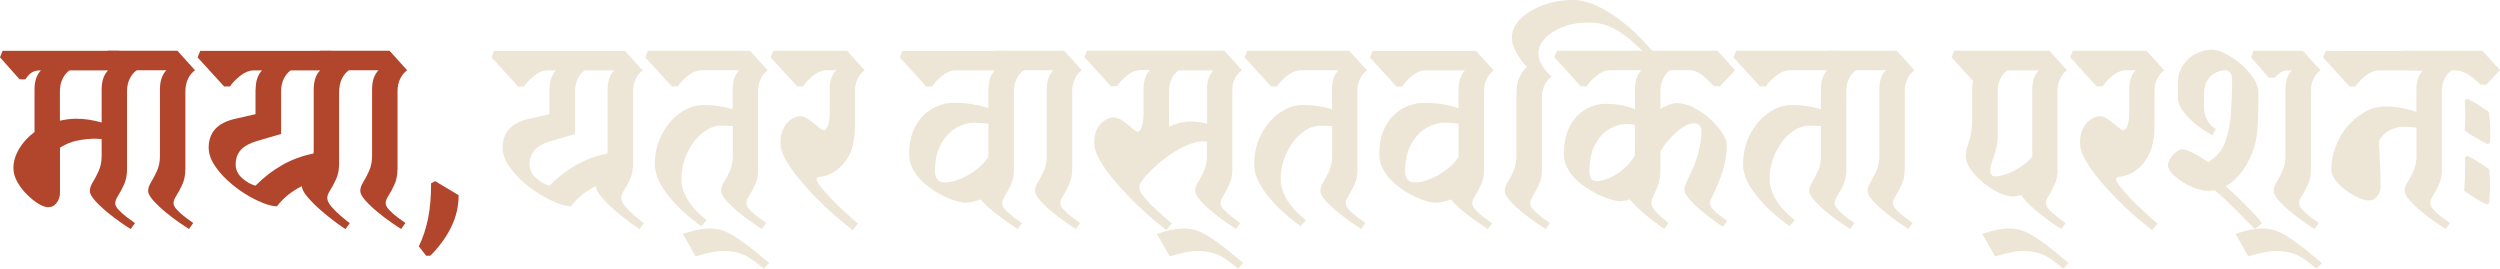 <svg width="242" height="26" viewBox="0 0 242 26" fill="none" xmlns="http://www.w3.org/2000/svg">
<g clip-path="url(#clip0_283_173)">
<path d="M1.298 16.276C1.298 15.66 1.477 15.044 1.842 14.421C2.207 13.797 2.705 13.253 3.342 12.779V8.651C3.342 7.846 3.552 7.23 3.964 6.812C3.529 6.812 3.21 6.899 2.992 7.072C2.775 7.246 2.604 7.451 2.464 7.68H1.896L0 5.549L0.256 4.917H11.519L13.229 6.812C12.972 6.985 12.747 7.246 12.568 7.601C12.389 7.956 12.296 8.367 12.296 8.84V16.386C12.296 16.947 12.203 17.436 12.008 17.862C11.814 18.281 11.627 18.636 11.441 18.928C11.254 19.22 11.153 19.465 11.153 19.678C11.153 19.867 11.27 20.088 11.503 20.333C11.736 20.578 12.001 20.814 12.304 21.043C12.607 21.272 12.863 21.454 13.065 21.596L12.653 22.172C12.444 22.046 12.125 21.84 11.697 21.54C11.27 21.241 10.819 20.909 10.368 20.53C9.91 20.151 9.521 19.78 9.187 19.409C8.86 19.038 8.697 18.738 8.697 18.486C8.697 18.225 8.791 17.941 8.985 17.633C9.171 17.326 9.366 16.97 9.552 16.552C9.739 16.134 9.84 15.652 9.84 15.092V13.458C9.739 13.458 9.63 13.458 9.529 13.442C9.428 13.434 9.335 13.426 9.241 13.426C8.689 13.426 8.114 13.482 7.524 13.6C6.925 13.71 6.358 13.947 5.806 14.294V18.659C5.806 19.015 5.705 19.33 5.495 19.622C5.285 19.914 5.013 20.056 4.663 20.056C4.407 20.056 4.088 19.946 3.715 19.717C3.342 19.488 2.969 19.188 2.604 18.825C2.231 18.454 1.92 18.052 1.671 17.602C1.422 17.152 1.298 16.71 1.298 16.276ZM9.84 8.651C9.84 7.846 10.05 7.23 10.462 6.812H6.731C6.474 6.985 6.249 7.246 6.07 7.601C5.891 7.956 5.798 8.367 5.798 8.84V11.682C6.039 11.627 6.288 11.587 6.537 11.548C6.785 11.516 7.042 11.492 7.298 11.492C7.765 11.492 8.208 11.524 8.62 11.587C9.031 11.65 9.436 11.745 9.84 11.863V8.659V8.651Z" fill="#B2462D"/>
<path d="M17.939 16.378C17.939 16.939 17.845 17.428 17.651 17.854C17.457 18.28 17.27 18.628 17.084 18.92C16.897 19.212 16.796 19.456 16.796 19.67C16.796 19.859 16.913 20.08 17.146 20.325C17.379 20.569 17.643 20.806 17.946 21.035C18.25 21.264 18.506 21.446 18.708 21.588L18.296 22.164C18.086 22.038 17.768 21.832 17.34 21.532C16.913 21.232 16.462 20.901 16.011 20.522C15.553 20.143 15.164 19.772 14.83 19.401C14.503 19.03 14.34 18.73 14.34 18.478C14.34 18.217 14.433 17.933 14.628 17.625C14.814 17.317 15.008 16.962 15.195 16.544C15.382 16.126 15.483 15.644 15.483 15.084V8.643C15.483 7.838 15.692 7.222 16.104 6.804H10.982L10.415 4.909H17.169L18.879 6.804C18.623 6.977 18.397 7.238 18.218 7.593C18.04 7.948 17.946 8.359 17.946 8.832V16.378H17.939Z" fill="#B2462D"/>
<path d="M24.747 8.651C24.747 7.846 24.957 7.23 25.369 6.812H24.592C24.141 6.812 23.706 6.985 23.27 7.325C22.843 7.664 22.501 8.012 22.26 8.367H21.693L19.128 5.557L19.384 4.925H32.045L33.755 6.82C33.499 6.993 33.273 7.262 33.095 7.625C32.916 7.988 32.823 8.446 32.823 9.006V15.865C32.823 16.426 32.729 16.915 32.535 17.341C32.341 17.767 32.154 18.115 31.968 18.407C31.773 18.699 31.68 18.944 31.68 19.157C31.68 19.401 31.812 19.686 32.084 20.001C32.356 20.317 32.659 20.617 33.001 20.909C33.343 21.201 33.631 21.43 33.856 21.604L33.444 22.18C33.219 22.038 32.885 21.801 32.434 21.469C31.983 21.138 31.517 20.759 31.019 20.325C30.53 19.899 30.11 19.472 29.76 19.062C29.411 18.651 29.232 18.304 29.216 18.02C28.789 18.233 28.369 18.494 27.957 18.809C27.553 19.125 27.164 19.512 26.807 19.97C26.442 19.97 25.991 19.859 25.431 19.638C24.879 19.417 24.304 19.125 23.698 18.746C23.092 18.367 22.532 17.933 22.003 17.444C21.475 16.954 21.047 16.441 20.706 15.905C20.371 15.368 20.2 14.831 20.2 14.287C20.2 13.568 20.41 12.968 20.822 12.503C21.234 12.037 21.887 11.698 22.765 11.5L24.732 11.05V8.659L24.747 8.651ZM30.367 8.651C30.367 7.846 30.576 7.23 30.988 6.812H28.144C27.887 6.985 27.662 7.246 27.483 7.601C27.304 7.956 27.211 8.367 27.211 8.84V12.968L24.856 13.655C24.149 13.868 23.628 14.152 23.302 14.523C22.975 14.894 22.812 15.36 22.812 15.92C22.812 16.426 23.022 16.868 23.434 17.239C23.846 17.61 24.281 17.854 24.732 17.973C25.509 17.183 26.364 16.52 27.304 15.984C28.245 15.447 29.255 15.076 30.343 14.863C30.359 14.807 30.367 14.713 30.367 14.571V8.651Z" fill="#B2462D"/>
<path d="M38.473 16.378C38.473 16.939 38.38 17.428 38.186 17.854C37.991 18.28 37.805 18.628 37.618 18.92C37.432 19.212 37.331 19.456 37.331 19.67C37.331 19.859 37.447 20.08 37.68 20.325C37.914 20.569 38.178 20.806 38.481 21.035C38.784 21.264 39.041 21.446 39.243 21.588L38.831 22.164C38.621 22.038 38.302 21.832 37.875 21.532C37.447 21.232 36.996 20.901 36.546 20.522C36.087 20.143 35.698 19.772 35.364 19.401C35.038 19.03 34.875 18.73 34.875 18.478C34.875 18.217 34.968 17.933 35.162 17.625C35.349 17.317 35.543 16.962 35.73 16.544C35.916 16.126 36.017 15.644 36.017 15.084V8.643C36.017 7.838 36.227 7.222 36.639 6.804H31.517L30.95 4.909H37.704L39.414 6.804C39.157 6.977 38.932 7.238 38.753 7.593C38.574 7.948 38.481 8.359 38.481 8.832V16.378H38.473Z" fill="#B2462D"/>
<path d="M41.263 24.768L40.541 23.845C40.937 23.04 41.232 22.148 41.434 21.161C41.636 20.183 41.73 19.038 41.73 17.744L42.118 17.53L44.396 18.896C44.396 19.97 44.155 20.996 43.673 21.982C43.191 22.969 42.515 23.9 41.652 24.753H41.263V24.768Z" fill="#B2462D"/>
<path d="M53.202 8.651C53.202 7.846 53.412 7.23 53.824 6.812H53.046C52.596 6.812 52.16 6.985 51.725 7.325C51.297 7.664 50.956 8.012 50.715 8.367H50.147L47.582 5.557L47.839 4.925H60.5L62.21 6.82C61.953 6.993 61.728 7.262 61.549 7.625C61.37 7.988 61.277 8.446 61.277 9.006V15.865C61.277 16.426 61.184 16.915 60.99 17.341C60.795 17.767 60.609 18.115 60.422 18.407C60.228 18.699 60.135 18.944 60.135 19.157C60.135 19.401 60.267 19.686 60.539 20.001C60.811 20.317 61.114 20.617 61.456 20.909C61.798 21.201 62.086 21.43 62.311 21.604L61.899 22.18C61.674 22.038 61.339 21.801 60.889 21.469C60.438 21.138 59.971 20.759 59.474 20.325C58.984 19.899 58.565 19.472 58.215 19.062C57.865 18.651 57.686 18.304 57.671 18.02C57.243 18.233 56.824 18.494 56.412 18.809C56.008 19.125 55.619 19.512 55.261 19.97C54.896 19.97 54.445 19.859 53.886 19.638C53.334 19.417 52.759 19.125 52.153 18.746C51.546 18.367 50.987 17.933 50.458 17.444C49.93 16.954 49.502 16.441 49.16 15.905C48.826 15.368 48.655 14.831 48.655 14.287C48.655 13.568 48.865 12.968 49.277 12.503C49.689 12.037 50.342 11.698 51.22 11.5L53.186 11.05V8.659L53.202 8.651ZM58.821 8.651C58.821 7.846 59.031 7.23 59.443 6.812H56.598C56.342 6.985 56.116 7.246 55.938 7.601C55.759 7.956 55.666 8.367 55.666 8.84V12.968L53.311 13.655C52.603 13.868 52.083 14.152 51.756 14.523C51.43 14.894 51.266 15.36 51.266 15.92C51.266 16.426 51.476 16.868 51.888 17.239C52.3 17.61 52.735 17.854 53.186 17.973C53.963 17.183 54.818 16.52 55.759 15.984C56.699 15.447 57.71 15.076 58.798 14.863C58.813 14.807 58.821 14.713 58.821 14.571V8.651Z" fill="#EDE6D6"/>
<path d="M73.394 16.378C73.394 16.939 73.301 17.428 73.107 17.854C72.912 18.273 72.726 18.628 72.539 18.92C72.353 19.212 72.252 19.457 72.252 19.67C72.252 19.859 72.368 20.08 72.602 20.325C72.835 20.57 73.099 20.806 73.402 21.035C73.705 21.264 73.962 21.446 74.164 21.588L73.752 22.164C73.542 22.038 73.223 21.832 72.796 21.532C72.368 21.233 71.918 20.901 71.467 20.522C71.008 20.143 70.62 19.772 70.285 19.401C69.959 19.03 69.796 18.73 69.796 18.478C69.796 18.217 69.889 17.933 70.083 17.625C70.27 17.318 70.464 16.962 70.651 16.544C70.837 16.126 70.938 15.644 70.938 15.084V12.219C70.767 12.203 70.581 12.187 70.394 12.179C70.208 12.171 70.013 12.163 69.827 12.163C69.174 12.163 68.552 12.408 67.961 12.897C67.371 13.387 66.897 14.026 66.524 14.816C66.15 15.605 65.964 16.457 65.964 17.365C65.964 18.012 66.166 18.667 66.57 19.338C66.974 20.001 67.581 20.664 68.397 21.311L67.876 21.888C66.516 20.909 65.428 19.891 64.612 18.841C63.803 17.791 63.391 16.82 63.391 15.921C63.391 14.855 63.617 13.884 64.067 13.016C64.518 12.148 65.101 11.453 65.824 10.94C66.547 10.427 67.309 10.166 68.101 10.166C68.622 10.166 69.112 10.198 69.578 10.269C70.044 10.34 70.495 10.443 70.923 10.585V8.643C70.923 7.838 71.133 7.222 71.544 6.804H67.923C67.472 6.804 67.037 6.978 66.601 7.317C66.174 7.656 65.832 8.004 65.591 8.359H65.023L62.459 5.549L62.715 4.917H72.602L74.311 6.812C74.055 6.985 73.83 7.246 73.651 7.601C73.472 7.956 73.379 8.367 73.379 8.84V16.386L73.394 16.378Z" fill="#EDE6D6"/>
<path d="M73.938 26L73.216 25.424C72.718 25.021 72.213 24.729 71.716 24.556C71.218 24.382 70.666 24.295 70.06 24.295C69.695 24.295 69.291 24.335 68.84 24.429C68.389 24.516 67.891 24.65 67.34 24.824L66.096 22.645C67.083 22.298 67.962 22.117 68.739 22.117C69.516 22.117 70.262 22.354 71.039 22.843C71.817 23.324 72.71 23.995 73.729 24.856L74.451 25.463L73.931 26.016L73.938 26Z" fill="#EDE6D6"/>
<path d="M83.693 6.812C83.436 6.985 83.211 7.246 83.032 7.601C82.853 7.948 82.76 8.367 82.76 8.84V12.124C82.76 13.3 82.581 14.247 82.216 14.973C81.851 15.7 81.346 16.268 80.693 16.67C80.257 16.915 79.876 17.057 79.542 17.089C79.208 17.12 79.037 17.191 79.037 17.302C79.037 17.476 79.169 17.736 79.441 18.075C79.706 18.415 80.047 18.802 80.467 19.236C80.879 19.662 81.314 20.088 81.773 20.514C82.231 20.933 82.659 21.311 83.055 21.643L82.535 22.274C82.068 21.927 81.532 21.485 80.918 20.956C80.304 20.427 79.69 19.851 79.068 19.22C78.446 18.588 77.871 17.949 77.335 17.302C76.799 16.655 76.371 16.031 76.037 15.431C75.703 14.831 75.547 14.31 75.547 13.852C75.547 13.261 75.648 12.771 75.858 12.392C76.068 12.013 76.317 11.729 76.612 11.54C76.907 11.35 77.18 11.248 77.444 11.248C77.708 11.248 77.996 11.358 78.314 11.587C78.633 11.816 78.928 12.045 79.192 12.274C79.457 12.503 79.635 12.613 79.721 12.613C79.908 12.613 80.055 12.447 80.164 12.124C80.265 11.8 80.32 11.366 80.32 10.822V8.643C80.32 7.838 80.529 7.222 80.941 6.804H79.908C79.48 6.836 79.06 7.025 78.664 7.356C78.268 7.688 77.957 8.019 77.731 8.359H77.164L74.599 5.549L74.856 4.917H81.998L83.708 6.812H83.693Z" fill="#EDE6D6"/>
<path d="M95.685 8.651C95.685 7.846 95.895 7.23 96.307 6.812H92.452C92.025 6.828 91.597 7.001 91.185 7.341C90.773 7.68 90.455 8.012 90.229 8.367H89.662L87.097 5.557L87.353 4.925H97.372L99.082 6.82C98.826 6.993 98.6 7.254 98.421 7.609C98.243 7.956 98.149 8.375 98.149 8.848V16.394C98.149 16.954 98.056 17.444 97.862 17.87C97.667 18.296 97.481 18.644 97.294 18.936C97.1 19.228 97.007 19.472 97.007 19.686C97.007 19.875 97.123 20.096 97.356 20.341C97.59 20.585 97.854 20.822 98.157 21.051C98.46 21.28 98.717 21.461 98.919 21.604L98.507 22.18C98.297 22.038 97.971 21.809 97.512 21.493C97.053 21.177 96.587 20.822 96.097 20.427C95.615 20.033 95.227 19.662 94.931 19.307C94.691 19.393 94.442 19.472 94.178 19.528C93.921 19.591 93.665 19.622 93.424 19.622C93.183 19.622 92.841 19.551 92.398 19.409C91.955 19.267 91.488 19.062 90.983 18.794C90.486 18.525 90.004 18.194 89.545 17.807C89.087 17.42 88.714 16.986 88.434 16.505C88.146 16.023 88.006 15.502 88.006 14.942C88.006 13.852 88.208 12.945 88.613 12.211C89.017 11.477 89.553 10.916 90.222 10.529C90.89 10.143 91.605 9.953 92.382 9.953C93.058 9.953 93.68 10.008 94.248 10.111C94.815 10.214 95.289 10.34 95.67 10.482V8.667L95.685 8.651ZM91.411 17.665C91.838 17.665 92.328 17.562 92.872 17.349C93.416 17.136 93.944 16.844 94.45 16.465C94.955 16.086 95.367 15.66 95.678 15.186V11.982C95.421 11.95 95.18 11.919 94.963 11.903C94.745 11.887 94.543 11.879 94.356 11.879C93.704 11.879 93.074 12.061 92.483 12.432C91.885 12.803 91.411 13.332 91.045 14.034C90.68 14.736 90.501 15.597 90.501 16.607C90.501 16.891 90.571 17.136 90.719 17.341C90.867 17.546 91.092 17.657 91.403 17.657L91.411 17.665Z" fill="#EDE6D6"/>
<path d="M103.784 16.378C103.784 16.939 103.691 17.428 103.497 17.854C103.302 18.28 103.116 18.628 102.929 18.92C102.743 19.212 102.642 19.456 102.642 19.67C102.642 19.859 102.758 20.08 102.991 20.325C103.225 20.569 103.489 20.806 103.792 21.035C104.095 21.264 104.352 21.446 104.554 21.588L104.142 22.164C103.932 22.038 103.613 21.832 103.186 21.532C102.758 21.232 102.308 20.901 101.857 20.522C101.398 20.143 101.01 19.772 100.675 19.401C100.349 19.03 100.186 18.73 100.186 18.478C100.186 18.217 100.279 17.933 100.473 17.625C100.66 17.317 100.854 16.962 101.041 16.544C101.227 16.126 101.328 15.644 101.328 15.084V8.643C101.328 7.838 101.538 7.222 101.95 6.804H96.828L96.261 4.909H103.015L104.725 6.804C104.468 6.977 104.243 7.238 104.064 7.593C103.885 7.948 103.792 8.359 103.792 8.832V16.378H103.784Z" fill="#EDE6D6"/>
<path d="M119.29 16.378C119.29 16.939 119.197 17.428 119.002 17.854C118.808 18.273 118.622 18.628 118.435 18.92C118.249 19.212 118.148 19.457 118.148 19.67C118.148 19.859 118.264 20.08 118.497 20.325C118.73 20.57 118.995 20.806 119.298 21.035C119.601 21.264 119.857 21.446 120.06 21.588L119.648 22.164C119.438 22.038 119.119 21.832 118.692 21.532C118.264 21.233 117.813 20.901 117.363 20.522C116.904 20.143 116.515 19.772 116.181 19.401C115.855 19.03 115.691 18.73 115.691 18.478C115.691 18.217 115.785 17.933 115.979 17.625C116.166 17.317 116.36 16.962 116.546 16.544C116.733 16.126 116.834 15.644 116.834 15.084V13.718C116.764 13.703 116.694 13.695 116.624 13.695H116.414C115.963 13.695 115.466 13.813 114.914 14.05C114.362 14.287 113.811 14.594 113.266 14.973C112.722 15.352 112.225 15.747 111.774 16.157C111.323 16.568 110.966 16.947 110.686 17.302C110.406 17.649 110.274 17.925 110.274 18.115C110.274 18.359 110.43 18.675 110.74 19.062C111.051 19.449 111.448 19.867 111.93 20.309C112.412 20.751 112.917 21.201 113.43 21.635L112.909 22.267C112.443 21.919 111.906 21.477 111.292 20.948C110.678 20.419 110.064 19.843 109.442 19.212C108.821 18.58 108.246 17.941 107.709 17.294C107.173 16.647 106.745 16.023 106.411 15.423C106.077 14.823 105.922 14.302 105.922 13.845C105.922 13.253 106.023 12.771 106.233 12.408C106.442 12.045 106.691 11.784 106.986 11.619C107.282 11.453 107.554 11.366 107.818 11.366C108.082 11.366 108.37 11.485 108.689 11.706C109.007 11.934 109.303 12.163 109.567 12.392C109.831 12.621 110.01 12.732 110.095 12.732C110.282 12.732 110.43 12.566 110.538 12.242C110.639 11.919 110.694 11.485 110.694 10.94V8.627C110.694 7.822 110.904 7.206 111.316 6.788H110.437C109.987 6.788 109.551 6.962 109.116 7.301C108.689 7.641 108.347 7.988 108.106 8.343H107.538L104.973 5.533L105.23 4.902H118.513L120.223 6.796C119.966 6.97 119.741 7.222 119.562 7.546C119.383 7.869 119.29 8.256 119.29 8.714V16.362V16.378ZM116.834 8.651C116.834 7.846 117.044 7.23 117.456 6.812H114.09C113.834 6.985 113.608 7.246 113.43 7.601C113.251 7.948 113.158 8.367 113.158 8.84V12.258C113.904 11.927 114.588 11.761 115.233 11.761C115.489 11.761 115.754 11.777 116.026 11.816C116.29 11.848 116.562 11.903 116.842 11.974V8.659L116.834 8.651Z" fill="#EDE6D6"/>
<path d="M119.834 26L119.111 25.424C118.614 25.021 118.109 24.729 117.611 24.556C117.114 24.382 116.562 24.295 115.956 24.295C115.59 24.295 115.186 24.335 114.735 24.429C114.285 24.516 113.787 24.65 113.235 24.824L111.992 22.645C112.979 22.298 113.857 22.117 114.634 22.117C115.412 22.117 116.158 22.354 116.935 22.843C117.712 23.324 118.606 23.995 119.624 24.856L120.347 25.463L119.826 26.016L119.834 26Z" fill="#EDE6D6"/>
<path d="M131.407 16.378C131.407 16.939 131.314 17.428 131.12 17.854C130.925 18.273 130.739 18.628 130.552 18.92C130.366 19.212 130.265 19.457 130.265 19.67C130.265 19.859 130.381 20.08 130.614 20.325C130.848 20.57 131.112 20.806 131.415 21.035C131.718 21.264 131.975 21.446 132.177 21.588L131.765 22.164C131.555 22.038 131.236 21.832 130.809 21.532C130.381 21.233 129.93 20.901 129.48 20.522C129.021 20.143 128.632 19.772 128.298 19.401C127.972 19.03 127.809 18.73 127.809 18.478C127.809 18.217 127.902 17.933 128.096 17.625C128.283 17.318 128.477 16.962 128.664 16.544C128.85 16.126 128.951 15.644 128.951 15.084V12.219C128.78 12.203 128.594 12.187 128.407 12.179C128.221 12.171 128.026 12.163 127.84 12.163C127.187 12.163 126.565 12.408 125.974 12.897C125.384 13.387 124.91 14.026 124.536 14.816C124.163 15.605 123.977 16.457 123.977 17.365C123.977 18.012 124.179 18.667 124.583 19.338C124.987 20.001 125.593 20.664 126.41 21.311L125.889 21.888C124.529 20.909 123.441 19.891 122.624 18.841C121.816 17.791 121.404 16.82 121.404 15.921C121.404 14.855 121.63 13.884 122.08 13.016C122.531 12.148 123.114 11.453 123.837 10.94C124.56 10.427 125.321 10.166 126.114 10.166C126.635 10.166 127.125 10.198 127.591 10.269C128.057 10.34 128.508 10.443 128.936 10.585V8.643C128.936 7.838 129.145 7.222 129.557 6.804H125.935C125.485 6.804 125.049 6.978 124.614 7.317C124.187 7.656 123.845 8.004 123.604 8.359H123.036L120.471 5.549L120.728 4.917H130.614L132.324 6.812C132.068 6.985 131.842 7.246 131.664 7.601C131.485 7.956 131.392 8.367 131.392 8.84V16.386L131.407 16.378Z" fill="#EDE6D6"/>
<path d="M141.193 8.651C141.193 7.846 141.402 7.23 141.814 6.812H137.959C137.532 6.828 137.104 7.001 136.692 7.341C136.28 7.68 135.962 8.012 135.736 8.367H135.169L132.604 5.557L132.861 4.925H142.879L144.589 6.82C144.333 6.993 144.107 7.254 143.928 7.609C143.75 7.956 143.656 8.375 143.656 8.848V16.394C143.656 16.954 143.563 17.444 143.369 17.87C143.175 18.296 142.988 18.644 142.801 18.936C142.607 19.228 142.514 19.472 142.514 19.686C142.514 19.875 142.63 20.096 142.864 20.341C143.097 20.585 143.361 20.822 143.664 21.051C143.967 21.28 144.224 21.461 144.426 21.604L144.014 22.18C143.804 22.038 143.478 21.809 143.019 21.493C142.561 21.177 142.094 20.822 141.605 20.427C141.123 20.033 140.734 19.662 140.439 19.307C140.198 19.393 139.949 19.472 139.685 19.528C139.428 19.591 139.172 19.622 138.931 19.622C138.69 19.622 138.348 19.551 137.905 19.409C137.462 19.267 136.996 19.062 136.49 18.794C135.993 18.525 135.511 18.194 135.052 17.807C134.594 17.42 134.221 16.986 133.941 16.505C133.653 16.023 133.513 15.502 133.513 14.942C133.513 13.852 133.716 12.945 134.12 12.211C134.524 11.477 135.06 10.916 135.729 10.529C136.397 10.143 137.112 9.953 137.889 9.953C138.566 9.953 139.187 10.008 139.755 10.111C140.322 10.214 140.796 10.34 141.177 10.482V8.667L141.193 8.651ZM136.926 17.665C137.353 17.665 137.843 17.562 138.387 17.349C138.931 17.136 139.459 16.844 139.965 16.465C140.47 16.086 140.882 15.66 141.193 15.186V11.982C140.936 11.95 140.695 11.919 140.478 11.903C140.26 11.887 140.058 11.879 139.871 11.879C139.218 11.879 138.589 12.061 137.998 12.432C137.4 12.803 136.926 13.332 136.56 14.034C136.195 14.736 136.016 15.597 136.016 16.607C136.016 16.891 136.086 17.136 136.234 17.341C136.381 17.546 136.607 17.657 136.918 17.657L136.926 17.665Z" fill="#EDE6D6"/>
<path d="M147.799 6.464C147.488 6.165 147.17 5.746 146.843 5.202C146.517 4.657 146.353 4.136 146.353 3.623C146.353 2.976 146.633 2.376 147.185 1.823C147.737 1.271 148.468 0.829 149.369 0.497C150.271 0.166 151.25 0 152.284 0C153.061 0 153.916 0.229 154.849 0.695C155.781 1.16 156.714 1.792 157.654 2.605C158.595 3.41 159.465 4.325 160.258 5.336L159.737 5.754C158.735 4.617 157.763 3.733 156.815 3.11C155.867 2.486 154.88 2.179 153.862 2.179C152.843 2.179 152.012 2.321 151.273 2.613C150.527 2.905 149.952 3.276 149.54 3.733C149.128 4.191 148.918 4.657 148.918 5.131C148.918 5.565 149.05 5.991 149.322 6.409C149.587 6.82 149.882 7.159 150.193 7.42C149.937 7.593 149.711 7.862 149.532 8.209C149.354 8.556 149.26 8.975 149.26 9.448V16.386C149.26 16.947 149.167 17.436 148.973 17.862C148.778 18.288 148.592 18.636 148.405 18.928C148.211 19.22 148.118 19.465 148.118 19.678C148.118 19.867 148.234 20.088 148.468 20.333C148.701 20.577 148.965 20.814 149.268 21.043C149.571 21.272 149.828 21.454 150.03 21.596L149.618 22.172C149.408 22.046 149.089 21.84 148.662 21.54C148.227 21.24 147.784 20.909 147.325 20.53C146.866 20.151 146.478 19.78 146.144 19.409C145.817 19.038 145.654 18.738 145.654 18.486C145.654 18.225 145.747 17.941 145.942 17.633C146.128 17.325 146.322 16.97 146.509 16.552C146.695 16.142 146.796 15.652 146.796 15.092V9.046C146.796 8.454 146.882 7.956 147.045 7.562C147.208 7.167 147.465 6.804 147.807 6.472L147.799 6.464Z" fill="#EDE6D6"/>
<path d="M165.504 19.614C165.504 19.812 165.598 20.017 165.792 20.23C165.986 20.443 166.212 20.656 166.476 20.861C166.74 21.067 166.981 21.232 167.191 21.375L166.779 21.951C166.569 21.824 166.266 21.619 165.862 21.319C165.458 21.019 165.03 20.688 164.595 20.317C164.152 19.946 163.787 19.583 163.484 19.228C163.181 18.864 163.033 18.565 163.033 18.32C163.033 18.178 163.111 17.933 163.282 17.586C163.445 17.238 163.639 16.804 163.865 16.299C164.09 15.794 164.284 15.226 164.447 14.602C164.611 13.979 164.696 13.323 164.696 12.645C164.696 12.455 164.634 12.282 164.517 12.147C164.401 12.013 164.238 11.934 164.051 11.934C163.53 11.934 162.963 12.203 162.341 12.739C161.719 13.276 161.183 13.9 160.732 14.618V16.378C160.732 16.939 160.662 17.428 160.515 17.854C160.367 18.28 160.219 18.628 160.072 18.92C159.924 19.212 159.854 19.456 159.854 19.67C159.854 19.859 159.955 20.08 160.149 20.325C160.344 20.569 160.577 20.806 160.849 21.035C161.113 21.264 161.339 21.446 161.51 21.588L161.098 22.164C160.888 22.022 160.577 21.793 160.149 21.477C159.73 21.161 159.287 20.806 158.844 20.412C158.393 20.017 158.035 19.646 157.755 19.291C157.46 19.417 157.141 19.472 156.799 19.472C156.559 19.472 156.217 19.401 155.774 19.259C155.33 19.117 154.864 18.92 154.359 18.651C153.862 18.391 153.38 18.075 152.921 17.704C152.462 17.333 152.089 16.915 151.81 16.441C151.53 15.968 151.382 15.463 151.382 14.918C151.382 13.852 151.569 12.953 151.95 12.234C152.33 11.516 152.828 10.971 153.45 10.6C154.071 10.229 154.755 10.048 155.494 10.048C156.061 10.048 156.582 10.103 157.064 10.206C157.538 10.308 157.942 10.435 158.268 10.577V8.635C158.268 7.83 158.478 7.214 158.89 6.796H155.812C155.385 6.812 154.957 6.985 154.545 7.325C154.134 7.664 153.815 7.996 153.589 8.351H153.022L150.457 5.541L150.714 4.909H166.251L167.961 6.804L166.484 8.351H165.916C165.551 7.964 165.178 7.609 164.789 7.285C164.401 6.962 163.973 6.796 163.507 6.796H161.665C161.408 6.97 161.183 7.23 161.004 7.585C160.826 7.94 160.732 8.351 160.732 8.824V10.561C160.989 10.387 161.261 10.245 161.533 10.143C161.813 10.04 162.069 9.985 162.31 9.985C162.831 9.985 163.367 10.127 163.927 10.403C164.486 10.687 165.007 11.042 165.497 11.469C165.979 11.895 166.375 12.353 166.686 12.818C166.997 13.284 167.152 13.71 167.152 14.081C167.152 14.744 167.067 15.392 166.904 16.015C166.74 16.639 166.546 17.199 166.336 17.712C166.119 18.217 165.932 18.643 165.769 18.975C165.606 19.306 165.52 19.52 165.52 19.606L165.504 19.614ZM154.499 17.538C154.88 17.538 155.307 17.436 155.797 17.223C156.279 17.01 156.745 16.718 157.18 16.339C157.616 15.96 157.981 15.534 158.253 15.06V12.061C158.097 12.045 157.958 12.029 157.825 12.021C157.693 12.013 157.569 12.005 157.452 12.005C156.885 12.005 156.325 12.171 155.766 12.503C155.206 12.834 154.755 13.339 154.398 14.018C154.032 14.697 153.854 15.557 153.854 16.607C153.854 16.852 153.908 17.065 154.009 17.254C154.11 17.436 154.273 17.531 154.499 17.531V17.538Z" fill="#EDE6D6"/>
<path d="M178.733 16.378C178.733 16.939 178.64 17.428 178.445 17.854C178.251 18.273 178.065 18.628 177.878 18.92C177.692 19.212 177.591 19.457 177.591 19.67C177.591 19.859 177.707 20.08 177.94 20.325C178.173 20.57 178.438 20.806 178.741 21.035C179.044 21.264 179.3 21.446 179.503 21.588L179.091 22.164C178.881 22.038 178.562 21.832 178.135 21.532C177.707 21.233 177.256 20.901 176.806 20.522C176.347 20.143 175.958 19.772 175.624 19.401C175.298 19.03 175.134 18.73 175.134 18.478C175.134 18.217 175.228 17.933 175.422 17.625C175.609 17.318 175.803 16.962 175.989 16.544C176.176 16.126 176.277 15.644 176.277 15.084V12.219C176.106 12.203 175.919 12.187 175.733 12.179C175.546 12.171 175.352 12.163 175.166 12.163C174.513 12.163 173.891 12.408 173.3 12.897C172.709 13.387 172.235 14.026 171.862 14.816C171.489 15.605 171.303 16.457 171.303 17.365C171.303 18.012 171.505 18.667 171.909 19.338C172.313 20.001 172.919 20.664 173.735 21.311L173.215 21.888C171.855 20.909 170.766 19.891 169.95 18.841C169.142 17.791 168.73 16.82 168.73 15.921C168.73 14.855 168.955 13.884 169.406 13.016C169.857 12.148 170.44 11.453 171.163 10.94C171.886 10.427 172.647 10.166 173.44 10.166C173.961 10.166 174.451 10.198 174.917 10.269C175.383 10.34 175.834 10.443 176.261 10.585V8.643C176.261 7.838 176.471 7.222 176.883 6.804H173.261C172.811 6.804 172.375 6.978 171.94 7.317C171.513 7.656 171.171 8.004 170.93 8.359H170.362L167.797 5.549L168.054 4.917H177.94L179.65 6.812C179.394 6.985 179.168 7.246 178.99 7.601C178.811 7.956 178.718 8.367 178.718 8.84V16.386L178.733 16.378Z" fill="#EDE6D6"/>
<path d="M184.376 16.378C184.376 16.939 184.282 17.428 184.088 17.854C183.894 18.28 183.707 18.628 183.521 18.92C183.334 19.212 183.233 19.456 183.233 19.67C183.233 19.859 183.35 20.08 183.583 20.325C183.816 20.569 184.08 20.806 184.384 21.035C184.687 21.264 184.943 21.446 185.145 21.588L184.733 22.164C184.523 22.038 184.205 21.832 183.777 21.532C183.35 21.232 182.899 20.901 182.448 20.522C181.99 20.143 181.601 19.772 181.267 19.401C180.94 19.03 180.777 18.73 180.777 18.478C180.777 18.217 180.87 17.933 181.065 17.625C181.251 17.317 181.446 16.962 181.632 16.544C181.819 16.126 181.92 15.644 181.92 15.084V8.643C181.92 7.838 182.13 7.222 182.541 6.804H177.42L176.852 4.909H183.606L185.316 6.804C185.06 6.977 184.834 7.238 184.656 7.593C184.477 7.948 184.384 8.359 184.384 8.832V16.378H184.376Z" fill="#EDE6D6"/>
<path d="M199.182 16.378C199.182 16.939 199.089 17.428 198.895 17.854C198.7 18.273 198.514 18.628 198.327 18.92C198.141 19.212 198.04 19.456 198.04 19.67C198.04 19.859 198.156 20.08 198.389 20.325C198.622 20.569 198.887 20.806 199.19 21.035C199.493 21.264 199.749 21.446 199.952 21.588L199.54 22.164C199.353 22.061 199.073 21.88 198.708 21.627C198.343 21.375 197.954 21.082 197.542 20.759C197.13 20.435 196.749 20.104 196.4 19.772C196.05 19.441 195.817 19.141 195.677 18.88C195.521 18.912 195.374 18.943 195.234 18.975C195.094 19.007 194.954 19.015 194.822 19.015C194.425 19.015 193.975 18.888 193.462 18.643C192.949 18.399 192.459 18.075 191.969 17.68C191.487 17.286 191.083 16.86 190.765 16.402C190.446 15.944 190.283 15.51 190.283 15.084C190.283 14.752 190.384 14.294 190.594 13.702C190.803 13.11 190.905 12.447 190.905 11.69V8.643C190.905 8.367 190.928 8.09 190.982 7.83L188.907 5.541L189.164 4.909H198.382L200.091 6.804C199.835 6.977 199.61 7.238 199.431 7.593C199.252 7.948 199.159 8.359 199.159 8.832V16.378H199.182ZM196.726 8.651C196.726 7.846 196.936 7.23 197.348 6.812H194.317C194.06 6.985 193.835 7.246 193.656 7.601C193.477 7.956 193.384 8.367 193.384 8.84V13.071C193.384 13.6 193.322 14.073 193.205 14.508C193.081 14.934 192.964 15.313 192.84 15.636C192.715 15.96 192.661 16.236 192.661 16.465C192.661 16.867 192.824 17.073 193.151 17.073C193.462 17.073 193.835 16.994 194.262 16.836C194.69 16.678 195.133 16.457 195.583 16.165C196.034 15.873 196.415 15.549 196.726 15.178V8.659V8.651Z" fill="#EDE6D6"/>
<path d="M199.726 26L199.003 25.424C198.506 25.021 198.001 24.729 197.503 24.556C197.006 24.382 196.454 24.295 195.848 24.295C195.483 24.295 195.078 24.335 194.628 24.429C194.177 24.516 193.679 24.65 193.127 24.824L191.884 22.645C192.871 22.298 193.749 22.117 194.527 22.117C195.304 22.117 196.05 22.354 196.827 22.843C197.604 23.324 198.498 23.995 199.516 24.856L200.239 25.463L199.718 26.016L199.726 26Z" fill="#EDE6D6"/>
<path d="M209.488 6.812C209.232 6.985 209.006 7.246 208.828 7.601C208.649 7.948 208.556 8.367 208.556 8.84V12.124C208.556 13.3 208.377 14.247 208.012 14.973C207.646 15.7 207.141 16.268 206.488 16.67C206.053 16.915 205.672 17.057 205.338 17.089C205.004 17.12 204.833 17.191 204.833 17.302C204.833 17.476 204.965 17.736 205.237 18.075C205.501 18.415 205.843 18.802 206.263 19.236C206.675 19.662 207.11 20.088 207.568 20.514C208.027 20.933 208.455 21.311 208.851 21.643L208.33 22.274C207.864 21.927 207.328 21.485 206.714 20.956C206.1 20.427 205.485 19.851 204.864 19.22C204.242 18.588 203.667 17.949 203.13 17.302C202.594 16.655 202.167 16.031 201.832 15.431C201.498 14.831 201.343 14.31 201.343 13.852C201.343 13.261 201.444 12.771 201.654 12.392C201.864 12.013 202.112 11.729 202.408 11.54C202.703 11.35 202.975 11.248 203.239 11.248C203.504 11.248 203.791 11.358 204.11 11.587C204.428 11.816 204.724 12.045 204.988 12.274C205.252 12.503 205.431 12.613 205.517 12.613C205.703 12.613 205.851 12.447 205.96 12.124C206.061 11.8 206.115 11.366 206.115 10.822V8.643C206.115 7.838 206.325 7.222 206.737 6.804H205.703C205.276 6.836 204.856 7.025 204.46 7.356C204.063 7.688 203.752 8.019 203.527 8.359H202.959L200.395 5.549L200.651 4.917H207.794L209.504 6.812H209.488Z" fill="#EDE6D6"/>
<path d="M209.846 16.062C209.846 15.834 209.924 15.597 210.079 15.352C210.234 15.107 210.421 14.894 210.639 14.721C210.856 14.547 211.05 14.46 211.221 14.46C211.431 14.46 211.688 14.531 212.014 14.681C212.333 14.831 212.659 15.005 212.986 15.194C213.312 15.392 213.569 15.557 213.763 15.691C214.571 15.186 215.123 14.523 215.411 13.718C215.698 12.913 215.869 12.061 215.939 11.169C215.97 10.593 216.001 10.008 216.033 9.416C216.056 8.832 216.071 8.248 216.071 7.672C216.071 7.412 216.009 7.199 215.877 7.041C215.745 6.883 215.59 6.804 215.395 6.804C215.1 6.804 214.797 6.883 214.478 7.041C214.159 7.199 213.887 7.443 213.678 7.775C213.468 8.106 213.351 8.556 213.351 9.117V10.435C213.351 10.822 213.444 11.208 213.639 11.587C213.825 11.974 214.113 12.274 214.494 12.479L214.183 13.087C213.716 12.858 213.219 12.542 212.69 12.14C212.162 11.737 211.719 11.295 211.361 10.814C210.996 10.332 210.817 9.866 210.817 9.409V8.067C210.817 7.404 210.981 6.82 211.307 6.33C211.633 5.841 212.045 5.462 212.551 5.202C213.048 4.941 213.561 4.807 214.074 4.807C214.455 4.807 214.898 4.933 215.411 5.186C215.916 5.438 216.421 5.778 216.911 6.196C217.4 6.614 217.805 7.072 218.131 7.562C218.458 8.051 218.613 8.525 218.613 8.982C218.613 9.63 218.613 10.277 218.597 10.924C218.59 11.571 218.551 12.226 218.481 12.897C218.411 13.56 218.24 14.231 217.976 14.894C217.711 15.557 217.362 16.173 216.942 16.718C216.522 17.27 216.025 17.704 215.45 18.02C216.056 18.565 216.678 19.157 217.331 19.804C217.976 20.451 218.527 21.051 218.978 21.596L218.255 22.172C217.735 21.643 217.144 21.043 216.468 20.356C215.792 19.67 215.108 19.022 214.393 18.415C214.292 18.43 214.183 18.446 214.066 18.454C213.957 18.462 213.841 18.47 213.716 18.47C213.336 18.47 212.924 18.383 212.488 18.217C212.045 18.052 211.633 17.838 211.229 17.586C210.833 17.333 210.506 17.065 210.242 16.781C209.978 16.497 209.854 16.252 209.854 16.047L209.846 16.062ZM224.629 6.812C224.372 6.985 224.147 7.246 223.968 7.601C223.789 7.948 223.696 8.367 223.696 8.84V16.386C223.696 16.947 223.603 17.436 223.409 17.862C223.214 18.288 223.028 18.636 222.841 18.928C222.647 19.22 222.554 19.464 222.554 19.678C222.554 19.867 222.67 20.088 222.903 20.333C223.137 20.577 223.401 20.814 223.704 21.043C224.007 21.272 224.263 21.453 224.466 21.596L224.054 22.172C223.844 22.046 223.525 21.84 223.098 21.54C222.662 21.24 222.219 20.909 221.761 20.53C221.302 20.151 220.914 19.78 220.579 19.409C220.253 19.038 220.09 18.738 220.09 18.486C220.09 18.225 220.183 17.941 220.377 17.633C220.564 17.325 220.758 16.97 220.945 16.552C221.131 16.141 221.232 15.652 221.232 15.092V8.651C221.232 7.846 221.442 7.23 221.854 6.812H221.465C221.139 6.828 220.883 6.914 220.688 7.072C220.494 7.23 220.331 7.38 220.199 7.522H219.631L217.898 5.549L218.154 4.917H222.919L224.629 6.812Z" fill="#EDE6D6"/>
<path d="M224.24 26L223.517 25.424C223.02 25.021 222.515 24.729 222.017 24.556C221.52 24.382 220.968 24.295 220.362 24.295C219.996 24.295 219.592 24.335 219.142 24.429C218.691 24.516 218.193 24.65 217.641 24.824L216.398 22.645C217.385 22.298 218.263 22.117 219.04 22.117C219.818 22.117 220.564 22.354 221.341 22.843C222.118 23.324 223.012 23.995 224.03 24.856L224.753 25.463L224.232 26.016L224.24 26Z" fill="#EDE6D6"/>
<path d="M236.381 16.378C236.381 16.939 236.287 17.428 236.093 17.854C235.899 18.273 235.712 18.628 235.526 18.92C235.331 19.212 235.238 19.456 235.238 19.67C235.238 19.859 235.355 20.08 235.588 20.325C235.821 20.569 236.085 20.806 236.388 21.035C236.692 21.264 236.948 21.446 237.15 21.588L236.738 22.164C236.528 22.038 236.21 21.832 235.782 21.532C235.347 21.232 234.904 20.901 234.445 20.522C233.987 20.143 233.598 19.772 233.264 19.401C232.937 19.03 232.774 18.73 232.774 18.478C232.774 18.217 232.867 17.933 233.062 17.625C233.248 17.317 233.443 16.962 233.629 16.544C233.816 16.134 233.917 15.644 233.917 15.084V12.353C233.45 12.297 233 12.274 232.572 12.274C232.207 12.274 231.81 12.376 231.367 12.589C230.924 12.803 230.559 13.158 230.264 13.671C230.295 14.113 230.326 14.602 230.357 15.147C230.388 15.691 230.404 16.212 230.419 16.726C230.435 17.231 230.443 17.665 230.443 18.012C230.443 18.359 230.341 18.707 230.132 18.983C229.922 19.259 229.65 19.401 229.3 19.401C229.02 19.401 228.686 19.306 228.274 19.125C227.87 18.943 227.466 18.707 227.069 18.415C226.673 18.122 226.339 17.799 226.074 17.444C225.81 17.088 225.67 16.741 225.67 16.402C225.67 15.668 225.802 14.942 226.074 14.223C226.339 13.505 226.72 12.85 227.201 12.266C227.683 11.682 228.243 11.208 228.888 10.845C229.525 10.482 230.209 10.308 230.932 10.308C231.484 10.308 231.997 10.356 232.471 10.443C232.945 10.529 233.427 10.664 233.909 10.837V8.659C233.909 7.854 234.119 7.238 234.531 6.82H230.178C229.751 6.851 229.331 7.041 228.935 7.372C228.538 7.704 228.227 8.035 228.002 8.375H227.435L224.87 5.565L225.126 4.933H235.588L237.298 6.827C237.041 7.001 236.816 7.262 236.637 7.617C236.458 7.964 236.365 8.382 236.365 8.856V16.402L236.381 16.378Z" fill="#EDE6D6"/>
<path d="M233.202 6.812L232.603 4.917H240.29L242 6.78L240.679 8.201H240.111C239.785 7.854 239.396 7.53 238.961 7.238C238.518 6.946 238.052 6.804 237.546 6.804H233.194L233.202 6.812ZM240.733 19.796C240.391 19.638 239.995 19.425 239.552 19.149C239.109 18.88 238.774 18.651 238.526 18.478C238.557 18.107 238.588 17.72 238.603 17.318C238.619 16.915 238.627 16.52 238.627 16.134V15.684C238.627 15.526 238.619 15.376 238.603 15.234L238.837 15.076C239.179 15.25 239.559 15.463 239.979 15.723C240.391 15.976 240.71 16.189 240.935 16.37C240.966 16.599 240.997 16.828 241.013 17.065C241.028 17.302 241.036 17.547 241.036 17.791C241.036 18.091 241.028 18.399 241.013 18.723C240.997 19.046 240.982 19.354 240.958 19.654L240.725 19.788L240.733 19.796ZM240.787 13.963C240.446 13.789 240.049 13.568 239.614 13.308C239.171 13.047 238.829 12.826 238.588 12.653C238.603 12.424 238.619 12.187 238.627 11.927C238.635 11.674 238.642 11.429 238.642 11.2C238.642 10.972 238.642 10.719 238.627 10.451C238.619 10.182 238.603 9.93 238.588 9.701L238.821 9.543C239.163 9.717 239.544 9.93 239.964 10.19C240.376 10.443 240.694 10.656 240.92 10.837C241.005 11.398 241.052 11.974 241.052 12.574V13.205C241.052 13.434 241.044 13.647 241.028 13.837L240.795 13.971L240.787 13.963Z" fill="#EDE6D6"/>
</g>
<defs>
<clipPath id="clip0_283_173">
<rect width="242" height="26" fill="white"/>
</clipPath>
</defs>
</svg>
